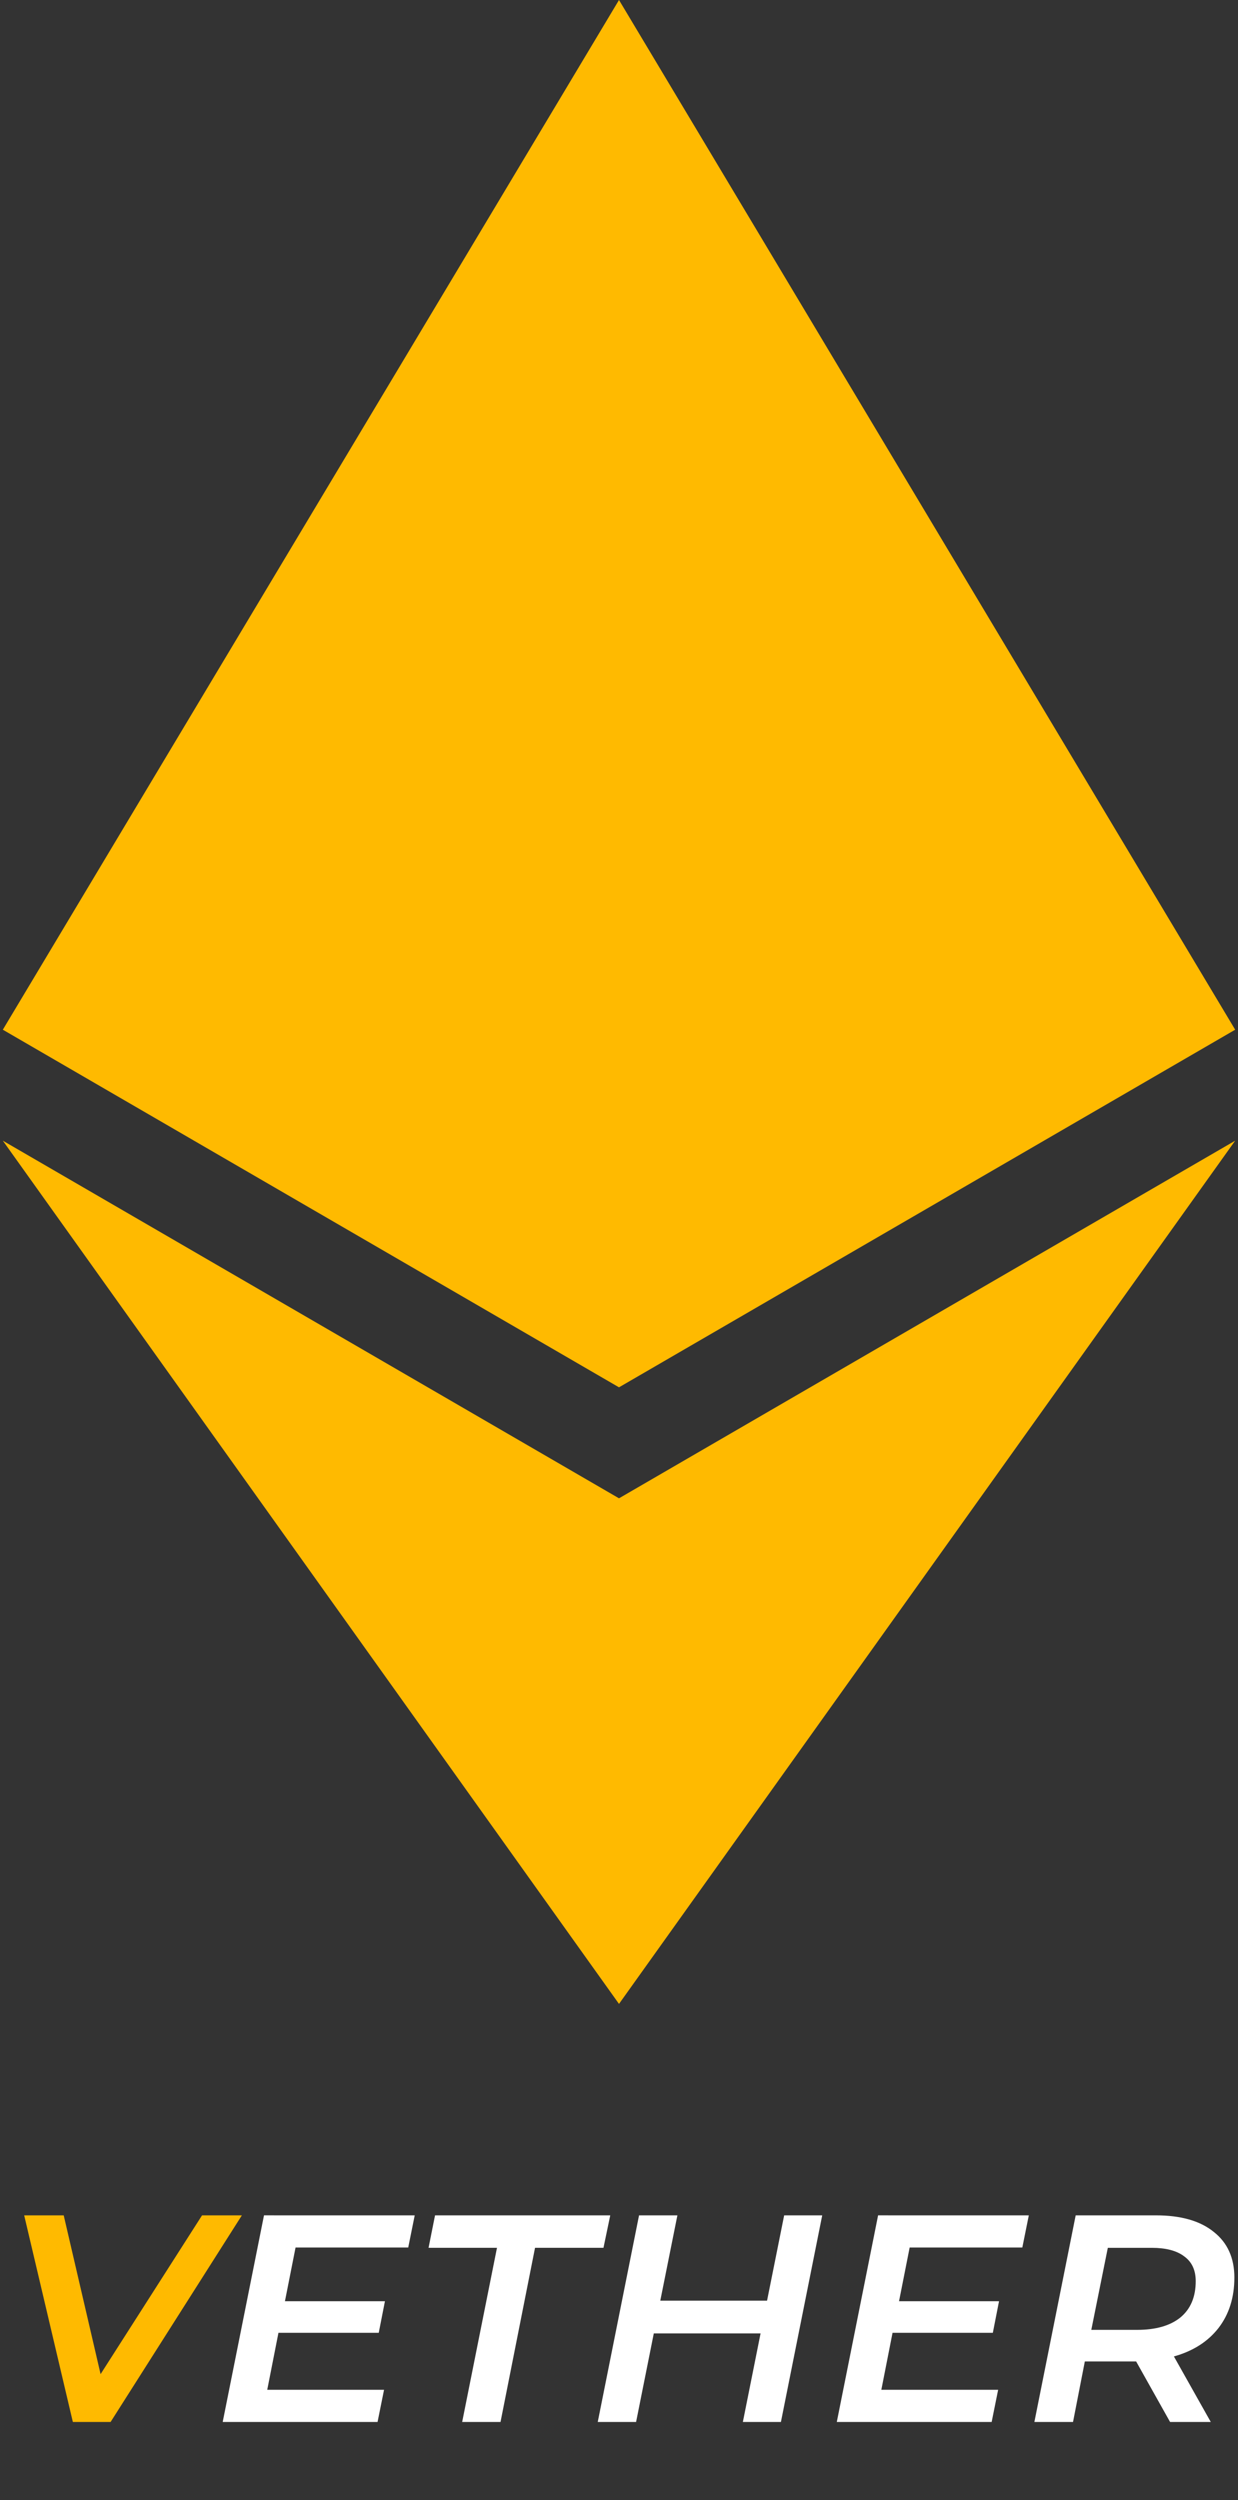 <?xml version="1.0" encoding="UTF-8"?>
<svg version="1.1" viewBox="0 0 200.92 405.48" xmlns="http://www.w3.org/2000/svg" xmlns:cc="http://creativecommons.org/ns#" xmlns:dc="http://purl.org/dc/elements/1.1/" xmlns:rdf="http://www.w3.org/1999/02/22-rdf-syntax-ns#">
 <rect x="0" y="0" width="200.92" height="405.48" fill="#333333" stroke="none"/>
 <defs>
  <style>.cls-1{fill:#291e00;}.cls-1,.cls-2,.cls-3{fill-rule:evenodd;}.cls-2{fill:#795900;}.cls-3,.cls-4{fill:#d09800;}.cls-4{font-size:47.87px;font-family:Montserrat-SemiBoldItalic, Montserrat;font-weight:600;font-style:italic;letter-spacing:-0.01em;}.cls-5{fill:#fff;letter-spacing:0em;}</style>
 </defs>
 <g data-name="Camada 2">
  <g data-name="Camada 1">
   <g id="VETHER">
    <path d="m100.46 243v82l100-140zm0 0v82l-100-140zm0-243v122l100 45zm0 0v122l-100 45zm0 122v103l-100-58zm0 0v103l100-58z" fill="#ffba00" fill-rule="evenodd"/>
   </g>
   <g transform="translate(0 392.8)" aria-label="VETHER">
    <path d="m16.324-7.755 16.467-25.754h6.462l-21.302 33.509h-6.127l-7.899-33.509h6.415z" fill="#ffba00"/>
    <g fill="#fff">
     <path d="m67.306-33.509-1.053 5.218h-18.286l-1.723 8.712h16.228l-1.005 5.122h-16.276l-1.819 9.239h18.957l-1.053 5.218h-25.132l6.702-33.509z"/>
     <path d="m81.232 0h-6.223l5.649-28.243h-11.106l1.053-5.266h28.435l-1.101 5.266h-11.106z"/>
     <path d="m124.49-19.675 2.776-13.834h6.175l-6.702 33.509h-6.175l2.872-14.361h-17.329l-2.872 14.361h-6.223l6.702-33.509h6.223l-2.776 13.834z"/>
     <path d="m166.97-33.509-1.053 5.218h-18.286l-1.723 8.712h16.228l-1.005 5.122h-16.276l-1.819 9.239h18.957l-1.053 5.218h-25.132l6.702-33.509z"/>
     <path d="m200.33-23.408q0 4.835-2.585 8.186-2.585 3.303-7.228 4.596l5.984 10.627h-6.606l-5.505-9.813h-8.329l-1.915 9.813h-6.271l6.702-33.509h13.021q6.08 0 9.383 2.681 3.351 2.633 3.351 7.42zm-15.797 8.473q4.548 0 7.037-2.01 2.489-2.058 2.489-5.888 0-2.681-1.867-4.021-1.819-1.388-5.266-1.388h-7.133l-2.681 13.308z"/>
    </g>
   </g>
  </g>
 </g>
</svg>
